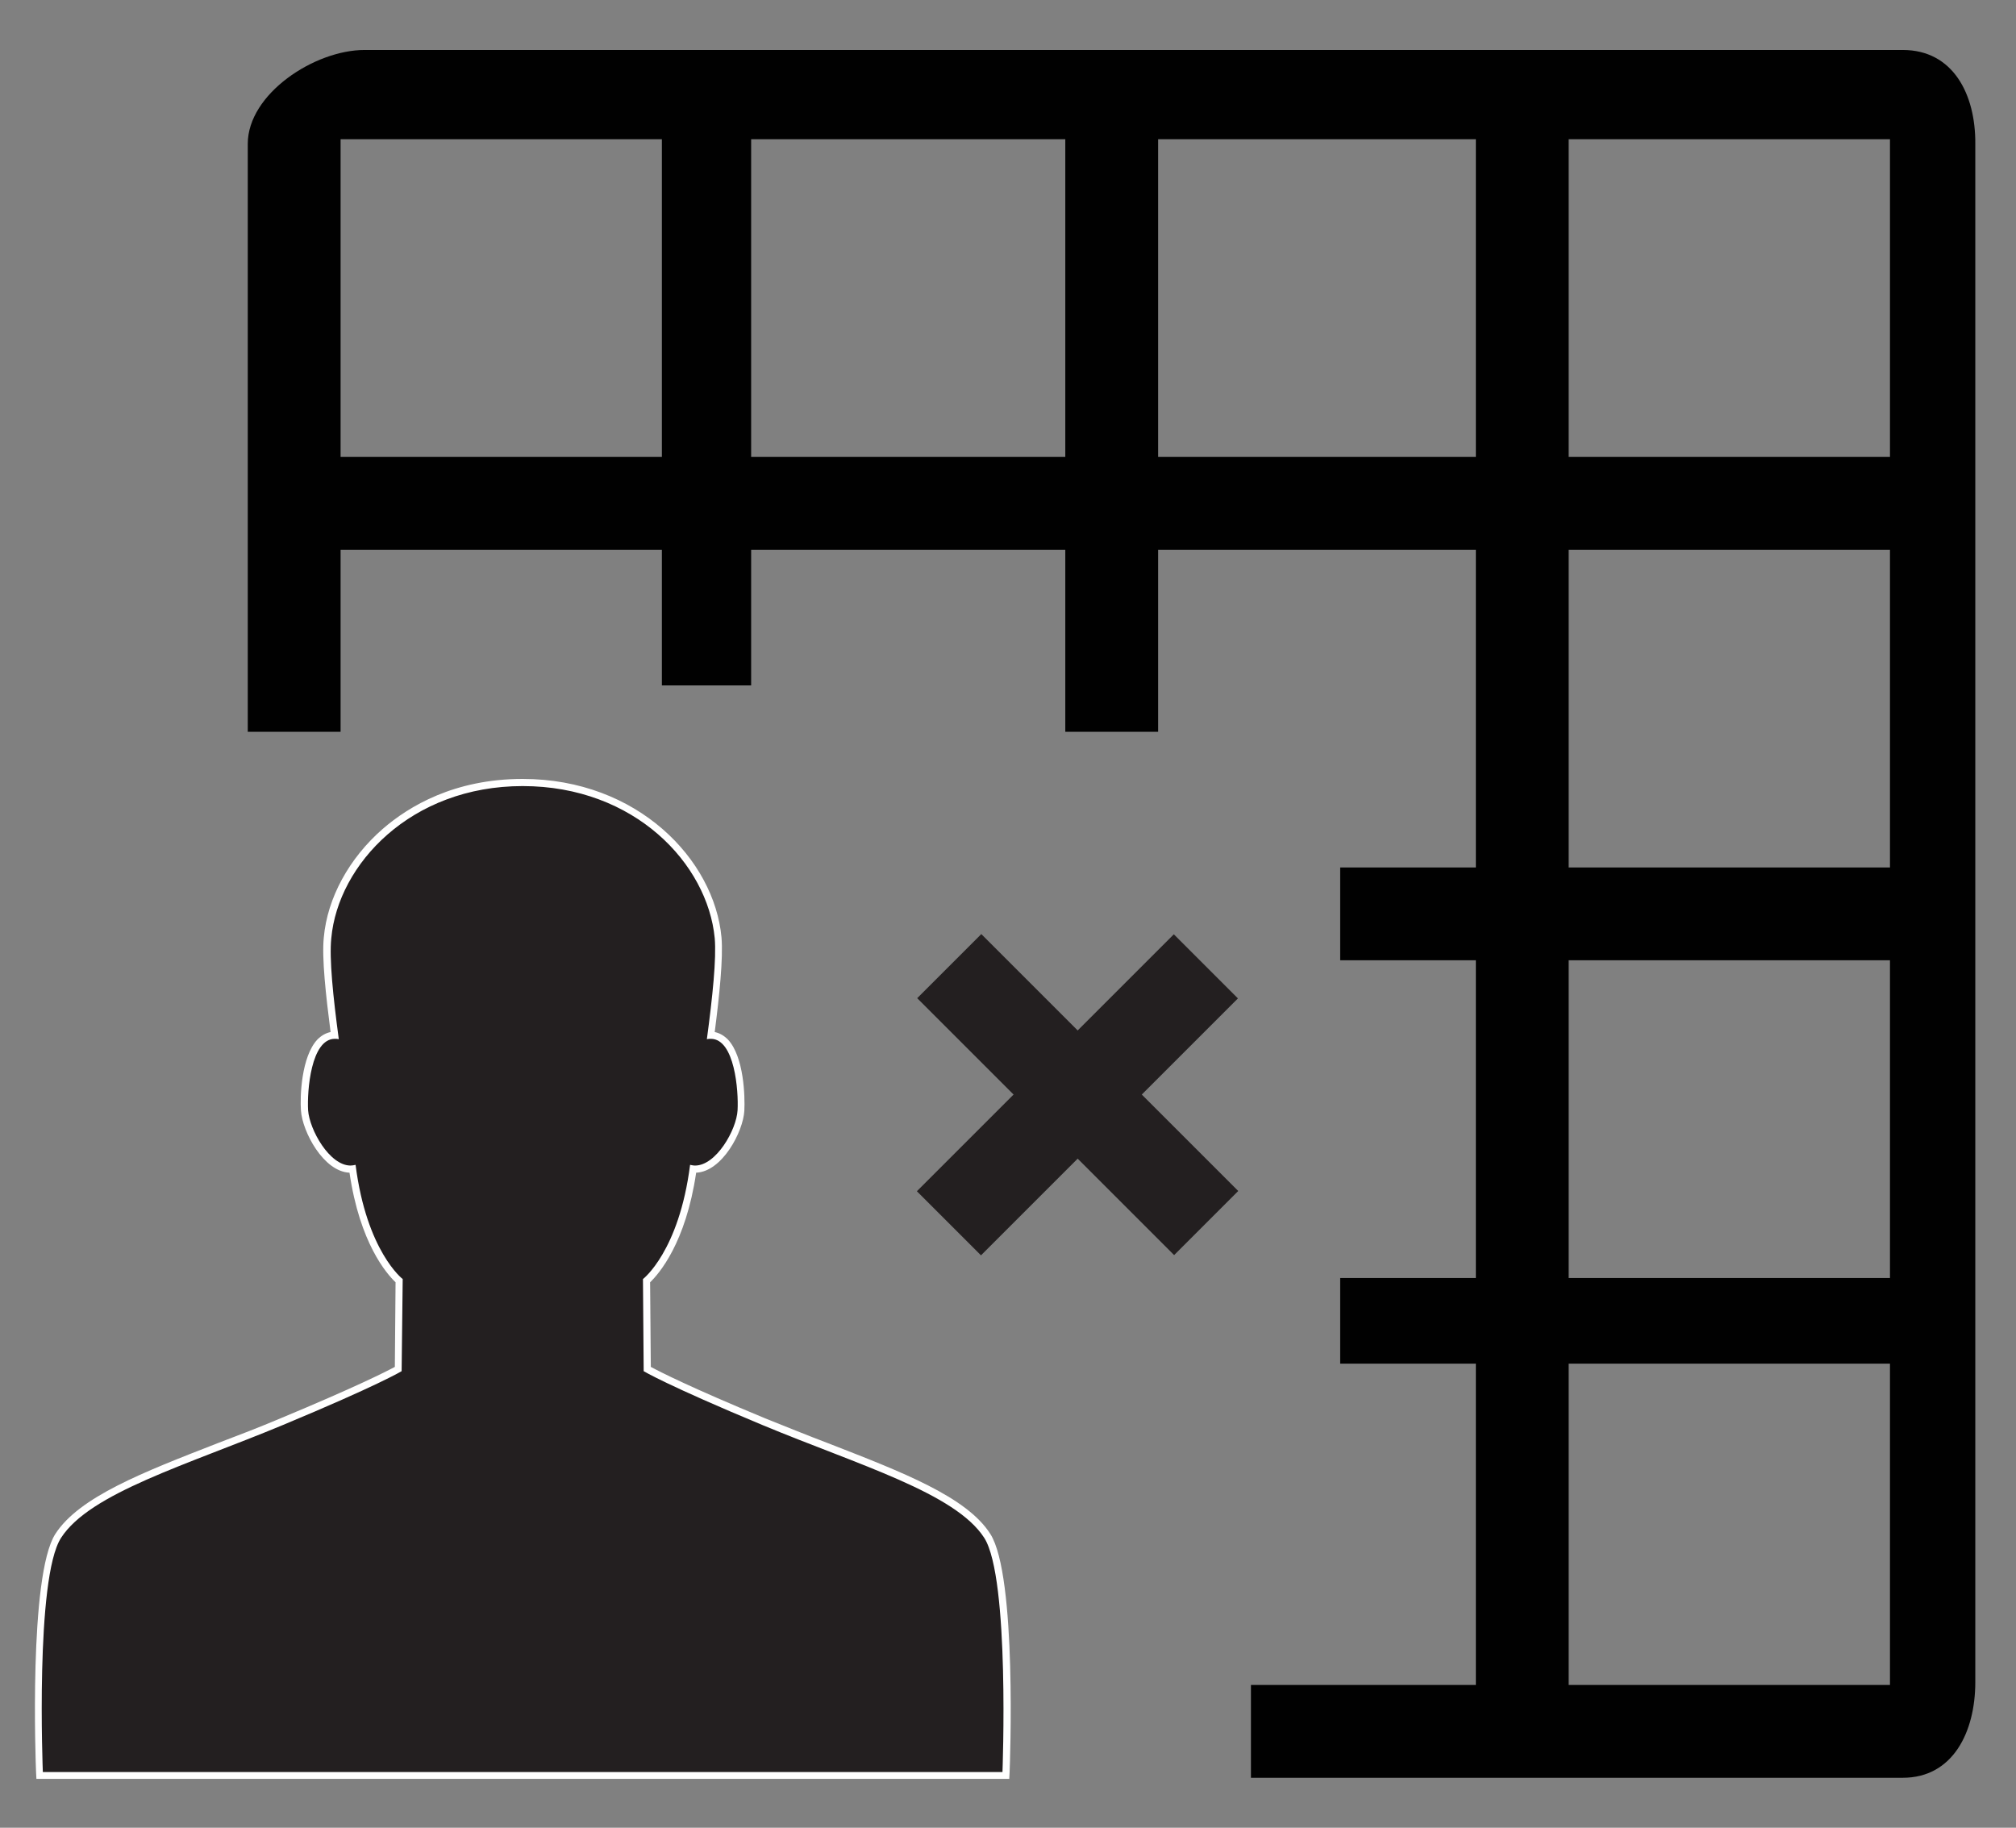<?xml version="1.0" encoding="utf-8"?>
<!-- Generator: Adobe Illustrator 18.0.0, SVG Export Plug-In . SVG Version: 6.00 Build 0)  -->
<!DOCTYPE svg PUBLIC "-//W3C//DTD SVG 1.1//EN" "http://www.w3.org/Graphics/SVG/1.1/DTD/svg11.dtd">
<svg version="1.1" id="Layer_1" xmlns="http://www.w3.org/2000/svg" xmlns:xlink="http://www.w3.org/1999/xlink" x="0px" y="0px"
	 viewBox="0 0 564.7 512" enable-background="new 0 0 564.7 512" xml:space="preserve">
<rect x="0" y="0" width="564.7" height="512" fill="#808080" stroke="none"/>
<g>
	<g>
		<g>
			<path fill="#010101" d="M533,14H102.1c-14,0-32.7,12.3-32.7,26.3V205h26v-51h90v38h25v-38h88v51h26v-51h89v89h-38v26h38v89h-38
				v24h38v90h-63v26H533c14,0,20.3-12.8,20.3-26.8V40.3C553.4,26.3,547,14,533,14z M185.4,128h-90V39h90V128z M298.4,128h-88V39h88
				V128z M413.4,128h-89V39h89V128z M529.4,472h-90v-90h90V472z M529.4,358h-90v-89h90V358z M529.4,243h-90v-89h90V243z M529.4,128
				h-90V39h90V128z"/>
		</g>
	</g>
	<g>
		<path fill="#231F20" d="M11.1,497.4l0-1c-0.1-2.2-2.1-54.7,5.2-66.1c6.5-10.1,24.3-17,44.9-25c5.8-2.2,11.7-4.6,17.7-7
			c22.6-9.4,30.7-13.7,32.6-14.8l0.2-24.7c-1.9-1.7-10.1-10.1-13-31.3c-0.2,0-0.4,0-0.5,0c-6.7,0-12.5-11-12.9-16.4
			c-0.2-3.5,0.1-14.7,4.3-19.2c1.2-1.2,2.5-1.9,4.1-1.9c-1.3-10.3-2.6-21.4-2-27.2c2.1-21.4,23.1-43.5,54.8-43.5
			c31.6,0,52.7,22.1,54.8,43.5c0.6,5.9-0.7,16.9-2,27.2c1.5,0,2.9,0.7,4.1,1.9c4.2,4.5,4.6,15.6,4.3,19.2
			c-0.3,5.5-6.1,16.4-12.9,16.4c-0.2,0-0.4,0-0.5,0c-3,21.2-11.1,29.6-13,31.3l0.2,24.7c1.9,1.1,10,5.3,32.6,14.8
			c6,2.5,11.9,4.8,17.7,7c20.6,8,38.4,14.9,44.9,25c7.3,11.4,5.3,63.9,5.2,66.1l0,1H11.1z"/>
		<path fill="#FFFFFF" d="M146.4,220.2c31.4,0,51.8,21.8,53.8,42.6c0.5,5.7-0.6,16.4-2.2,28.3c0.4-0.1,0.7-0.1,1.1-0.1
			c6.7,0,7.8,14.6,7.5,20c-0.3,5.5-6,15.5-11.9,15.5c-0.5,0-0.9-0.1-1.4-0.2c-3.1,24.3-13.2,32-13.2,32l0.2,25.8
			c0,0,6.4,3.9,33.3,15.1c26.9,11.2,54,19,62.1,31.6c7.2,11.3,5.1,65.6,5.1,65.6H12c0,0-2.2-54.3,5.1-65.6
			c8.1-12.6,35.2-20.4,62.1-31.6c26.9-11.2,33.3-15.1,33.3-15.1l0.3-25.8c0,0-10.1-7.7-13.2-32c-0.5,0.1-0.9,0.2-1.4,0.2
			c-5.9,0-11.5-10-11.9-15.5c-0.3-5.4,0.8-20,7.5-20c0.3,0,0.7,0,1.1,0.1c-1.6-11.9-2.7-22.6-2.1-28.3
			C94.7,242.1,115.1,220.2,146.4,220.2 M146.4,218.2c-19.1,0-31.8,7.6-39.2,14c-9.4,8.2-15.5,19.3-16.5,30.4
			c-0.6,5.8,0.6,16.4,1.9,26.5c-1.4,0.3-2.6,1-3.7,2.1c-4.5,4.8-4.9,16-4.6,19.9c0.4,5.9,6.3,17.1,13.6,17.4
			c2.9,19.8,10.4,28.3,12.9,30.7l-0.2,23.7c-2.6,1.4-11.1,5.7-32,14.4c-5.9,2.5-11.9,4.8-17.7,7c-20.8,8.1-38.7,15-45.4,25.4
			c-7.5,11.7-5.5,64.5-5.4,66.7l0.1,1.9H12h268.8h1.9l0.1-1.9c0.1-2.2,2.1-55-5.4-66.7c-6.6-10.4-24.6-17.3-45.4-25.4
			c-5.8-2.2-11.7-4.6-17.7-7c-21-8.7-29.4-13-32-14.4l-0.2-23.7c2.5-2.4,10-11,12.9-30.7c7.3-0.3,13.2-11.5,13.5-17.4
			c0.2-3.9-0.1-15.1-4.6-19.9c-1.1-1.1-2.3-1.8-3.7-2.1c1.3-10.1,2.4-20.7,1.9-26.5C200.1,240.8,178.6,218.2,146.4,218.2
			L146.4,218.2z"/>
	</g>
	
		<rect x="289.1" y="255.7" transform="matrix(-0.707 -0.707 0.707 -0.707 298.398 736.827)" fill="#231F20" width="25.4" height="101.8"/>
	
		<rect x="289.1" y="255.7" transform="matrix(-0.707 0.707 -0.707 -0.707 732.015 310.016)" fill="#231F20" width="25.4" height="101.8"/>
</g>
</svg>
